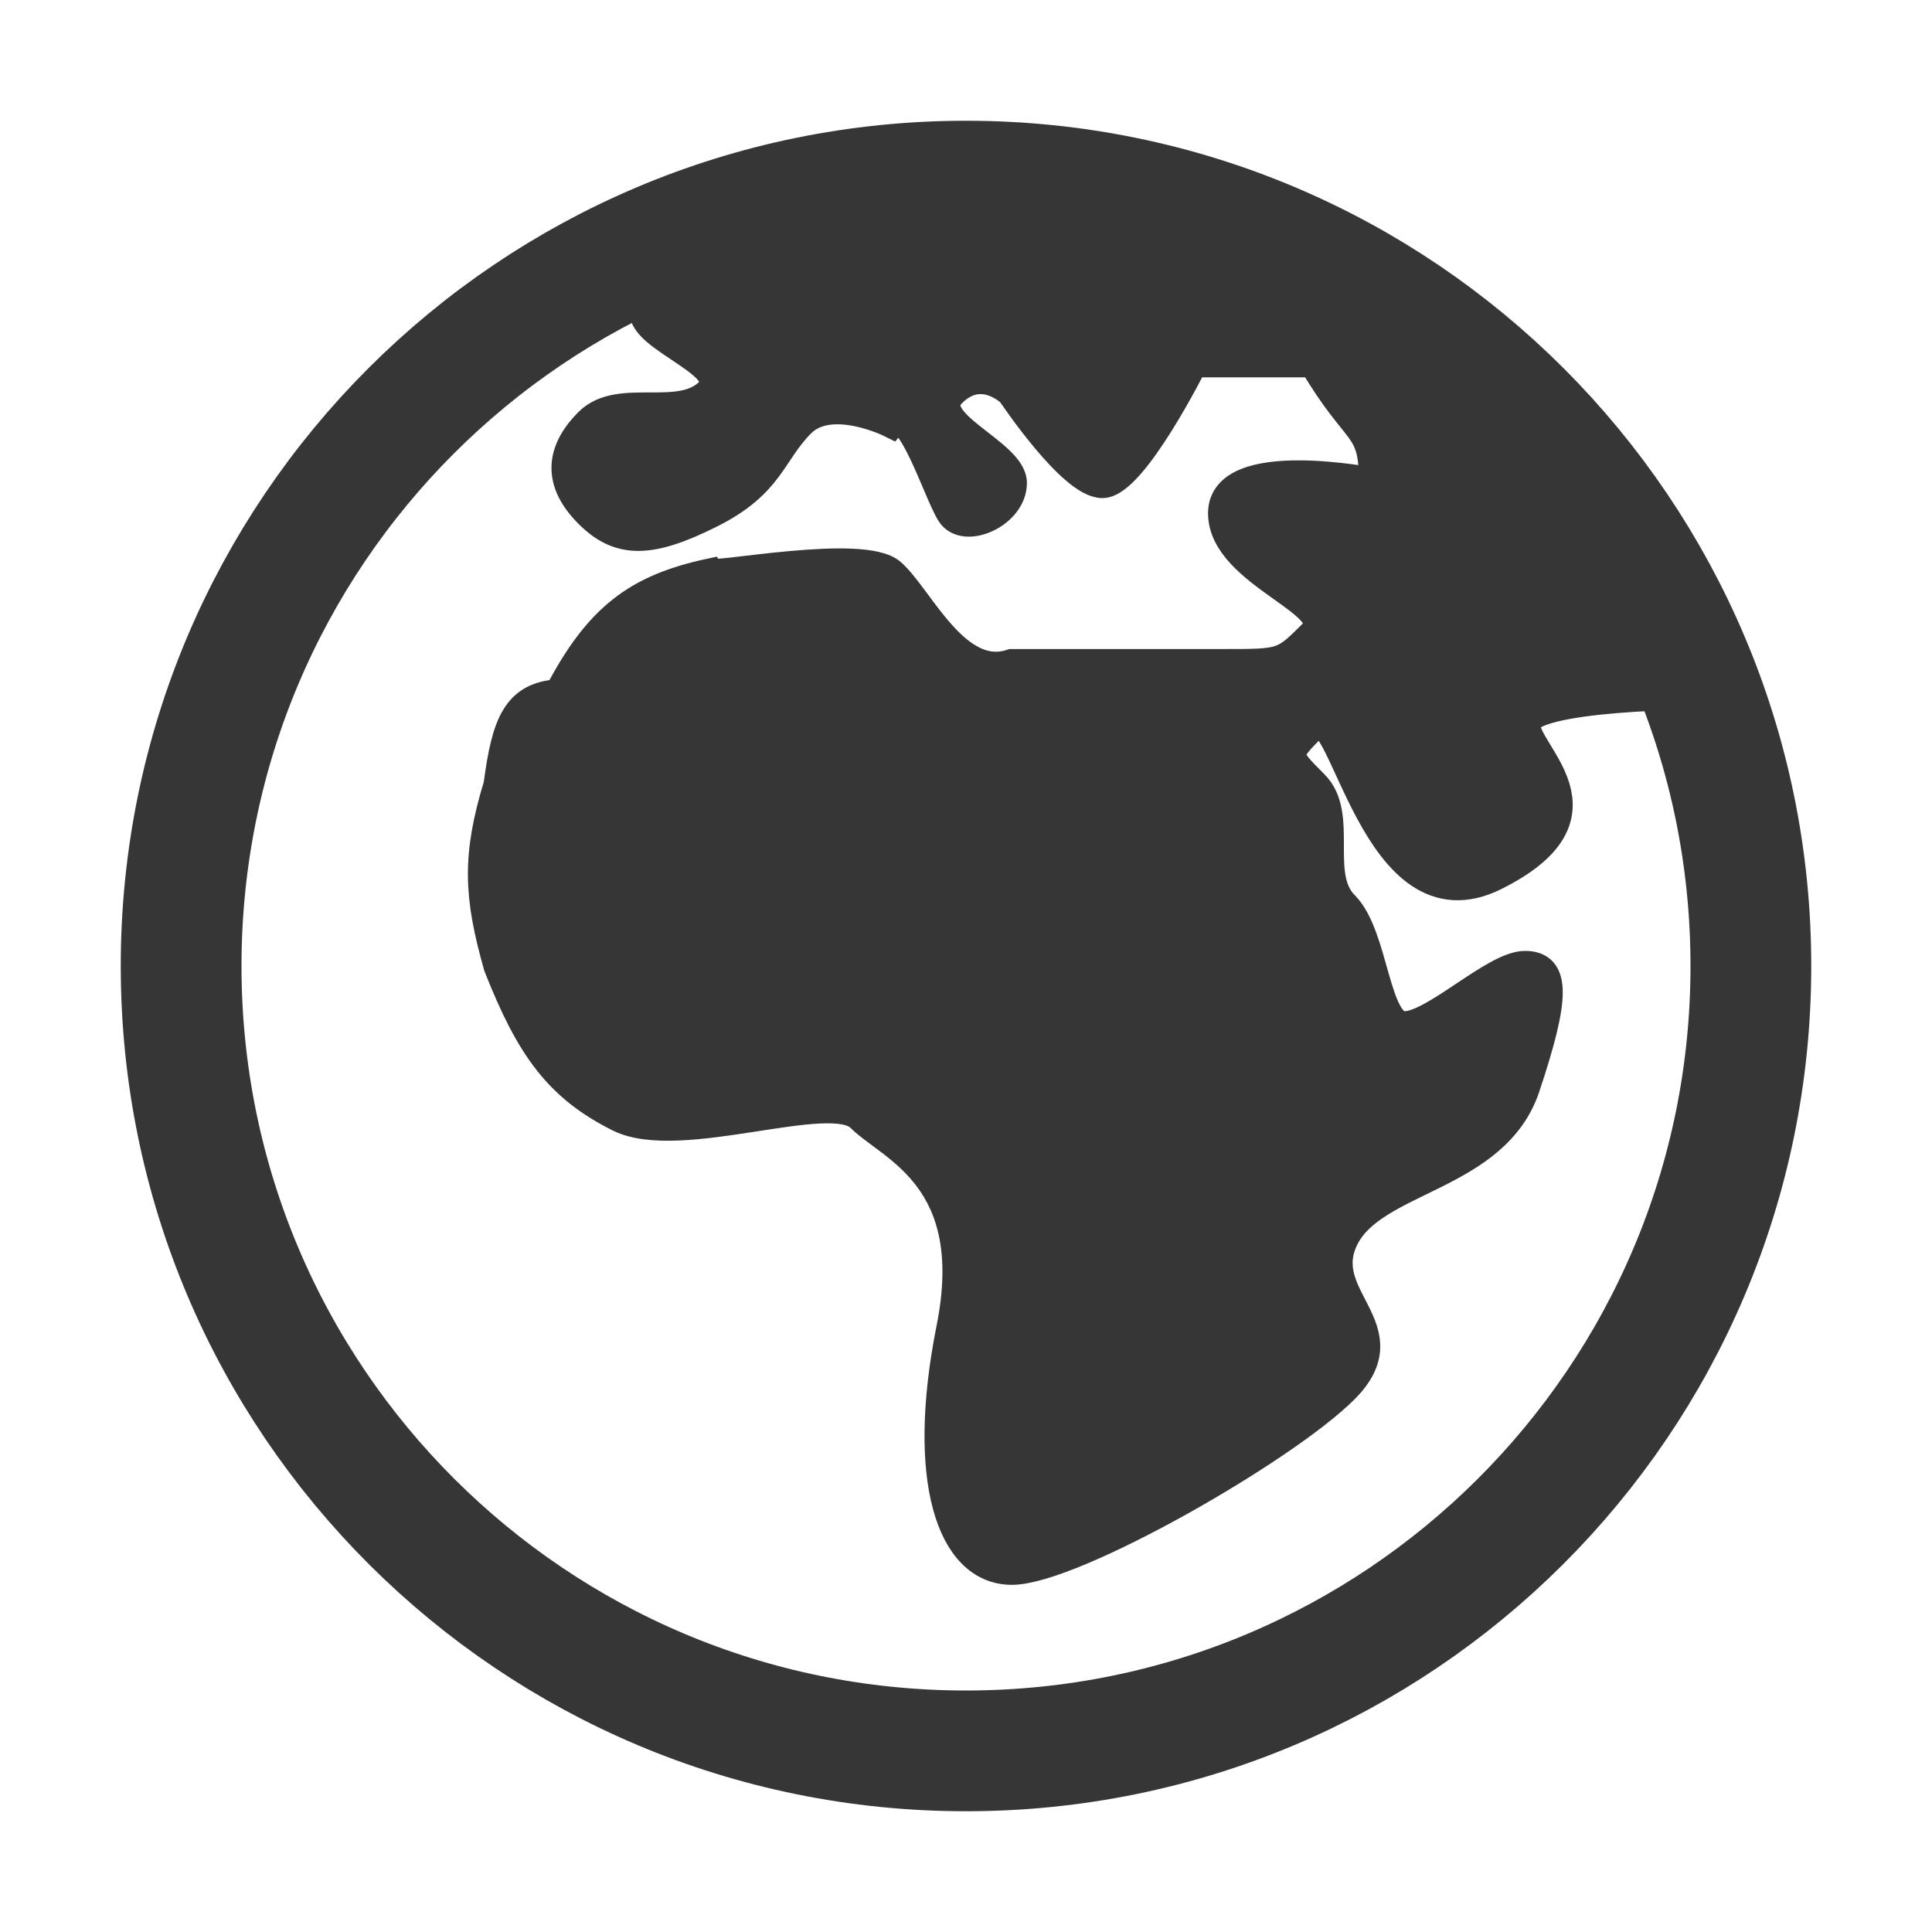<svg width="32" height="32" viewBox="0 0 32 32" fill="none" xmlns="http://www.w3.org/2000/svg">
<path d="M8.259 16C7.927 14.828 7.901 14.178 8.259 13C8.393 11.978 8.57 11.541 9.259 11.5C9.918 10.238 10.554 9.759 11.759 9.5C11.813 9.581 14.296 9.088 14.759 9.5C15.222 9.912 15.833 11.31 16.759 11H20.259C21.259 11 21.259 11 21.759 10.5C22.259 10 20.259 9.5 20.259 8.5C20.259 7.5 22.759 8 22.759 8C22.759 7 22.508 7.272 21.759 6H19.759C19.759 6 18.759 8 18.259 8C17.759 8 16.759 6.5 16.759 6.5C16.759 6.5 16.259 6 15.759 6.5C15.259 7 16.759 7.5 16.759 8C16.759 8.5 15.98 8.844 15.759 8.5C15.538 8.156 15.069 6.614 14.759 7C14.759 7 13.759 6.5 13.259 7C12.759 7.5 12.759 8 11.759 8.5C10.759 9 10.259 9 9.759 8.5C9.259 8 9.259 7.5 9.759 7C10.259 6.5 11.259 7 11.759 6.5C12.259 6 10.259 5.5 10.759 5C11.259 4.5 11.759 4.5 12.259 4.5C12.759 4.5 13.259 4 13.259 3.5C13.259 3 13.259 3 13.759 3H15H17L19 3.5H20.5L25.259 6.668L28.259 11.5C28.259 11.5 25.259 11.5 25.259 12C25.259 12.5 26.759 13.5 24.759 14.5C22.759 15.5 22.259 11.5 21.759 12C21.259 12.5 21.259 12.5 21.759 13C22.259 13.5 21.759 14.5 22.259 15C22.759 15.5 22.759 17 23.259 17C23.759 17 24.759 16 25.259 16C25.759 16 25.759 16.5 25.259 18C24.759 19.5 22.759 19.5 22.259 20.5C21.759 21.5 23.259 22 22.259 23C21.259 24 17.759 26 16.759 26C15.759 26 15.259 24.5 15.759 22C16.259 19.5 14.759 19 14.259 18.5C13.759 18 11.259 19 10.259 18.5C9.259 18 8.791 17.35 8.259 16Z" fill="#363636"/>
<path d="M25.259 6.668L28.259 11.5C28.259 11.5 25.259 11.5 25.259 12C25.259 12.5 26.759 13.5 24.759 14.5C22.759 15.5 22.259 11.5 21.759 12C21.259 12.5 21.259 12.5 21.759 13C22.259 13.5 21.759 14.5 22.259 15C22.759 15.5 22.759 17 23.259 17C23.759 17 24.759 16 25.259 16C25.759 16 25.759 16.5 25.259 18C24.759 19.5 22.759 19.5 22.259 20.5C21.759 21.5 23.259 22 22.259 23C21.259 24 17.759 26 16.759 26C15.759 26 15.259 24.5 15.759 22C16.259 19.5 14.759 19 14.259 18.5C13.759 18 11.259 19 10.259 18.5C9.259 18 8.791 17.35 8.259 16C7.927 14.828 7.901 14.178 8.259 13C8.393 11.978 8.57 11.541 9.259 11.5C9.918 10.238 10.554 9.759 11.759 9.5C11.813 9.581 14.296 9.088 14.759 9.5C15.222 9.912 15.833 11.31 16.759 11C16.759 11 19.259 11 20.259 11C21.259 11 21.259 11 21.759 10.5C22.259 10 20.259 9.5 20.259 8.5C20.259 7.5 22.759 8 22.759 8M25.259 6.668L22.759 8M25.259 6.668L20.5 3.5M22.759 8C22.759 7 22.508 7.272 21.759 6M21.759 6H19.759C19.759 6 18.759 8 18.259 8C17.759 8 16.759 6.5 16.759 6.5C16.759 6.5 16.259 6 15.759 6.5C15.259 7 16.759 7.5 16.759 8C16.759 8.5 15.98 8.844 15.759 8.5C15.538 8.156 15.069 6.614 14.759 7C14.759 7 13.759 6.5 13.259 7C12.759 7.5 12.759 8 11.759 8.5C10.759 9 10.259 9 9.759 8.5C9.259 8 9.259 7.5 9.759 7C10.259 6.5 11.259 7 11.759 6.5C12.259 6 10.259 5.5 10.759 5C11.259 4.5 11.759 4.5 12.259 4.5C12.759 4.5 13.259 4 13.259 3.5C13.259 3 13.259 3 13.759 3C14.259 3 15 3 15 3L17 3L19 3.5H20.5M21.759 6L20.5 3.5" stroke="#363636" stroke-width="0.5"/>
<path d="M3 16C3 8.82 8.82 3 16 3C23.18 3 29 8.82 29 16C29 19.598 27.54 22.853 25.177 25.208C22.824 27.553 19.582 29 16 29C12.418 29 9.176 27.553 6.824 25.208C4.461 22.853 3 19.598 3 16Z" stroke="#363636" stroke-width="2"/>
</svg>
